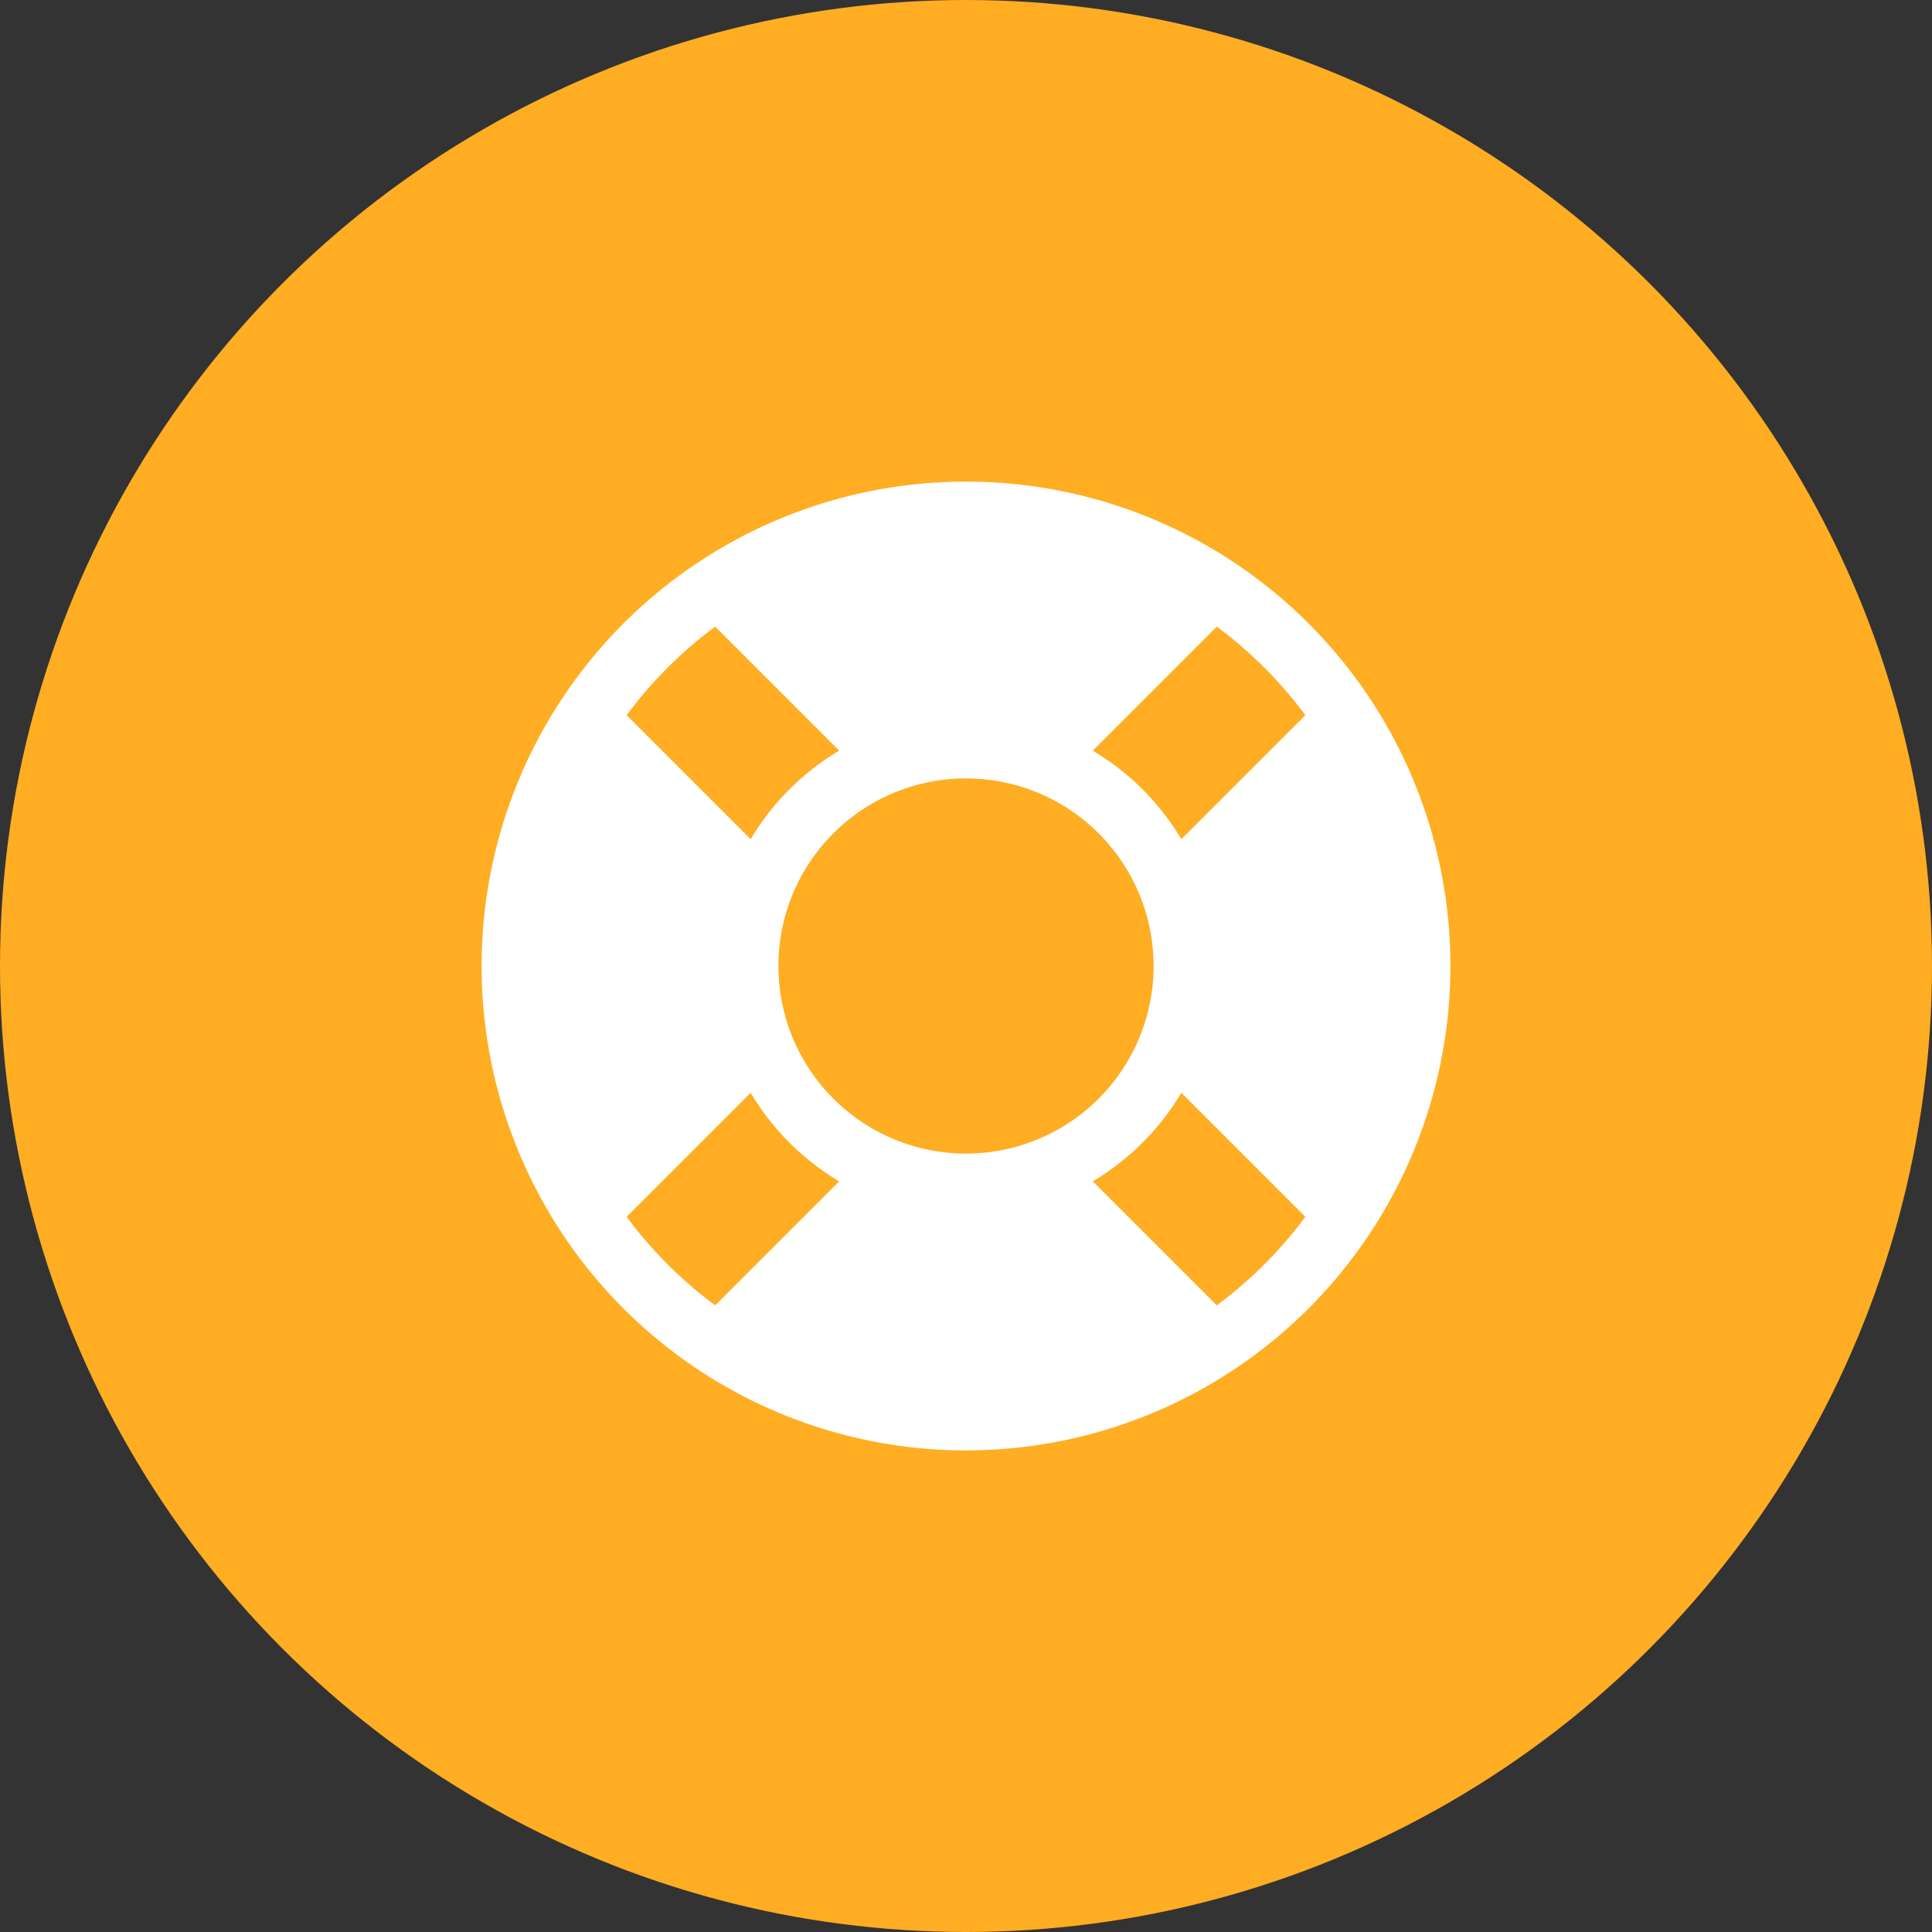 <svg xmlns="http://www.w3.org/2000/svg" width="55" height="55" viewBox="0 0 55 55"><rect x="0" y="0" width="55" height="55" fill="#333333" stroke="none"/><g transform="translate(-193 -30)"><circle cx="27.5" cy="27.5" r="27.5" transform="translate(193 30)" fill="#ffad22"/></g><path d="M27.5,13.71A13.79,13.79,0,1,0,41.29,27.5,13.785,13.785,0,0,0,27.5,13.71Zm9.66,6.65-3.53,3.53a7.239,7.239,0,0,0-2.52-2.52l3.53-3.53A12.041,12.041,0,0,1,37.16,20.36ZM27.5,32.84a5.34,5.34,0,1,1,5.34-5.34A5.339,5.339,0,0,1,27.5,32.84Zm-7.14-15,3.53,3.53a7.239,7.239,0,0,0-2.52,2.52l-3.53-3.53A12.041,12.041,0,0,1,20.36,17.84Zm-2.52,16.8,3.53-3.53a7.239,7.239,0,0,0,2.52,2.52l-3.53,3.53A12.041,12.041,0,0,1,17.84,34.64Zm16.8,2.52-3.53-3.53a7.239,7.239,0,0,0,2.52-2.52l3.53,3.53A12.041,12.041,0,0,1,34.64,37.16Z" fill="#fff"/></svg>